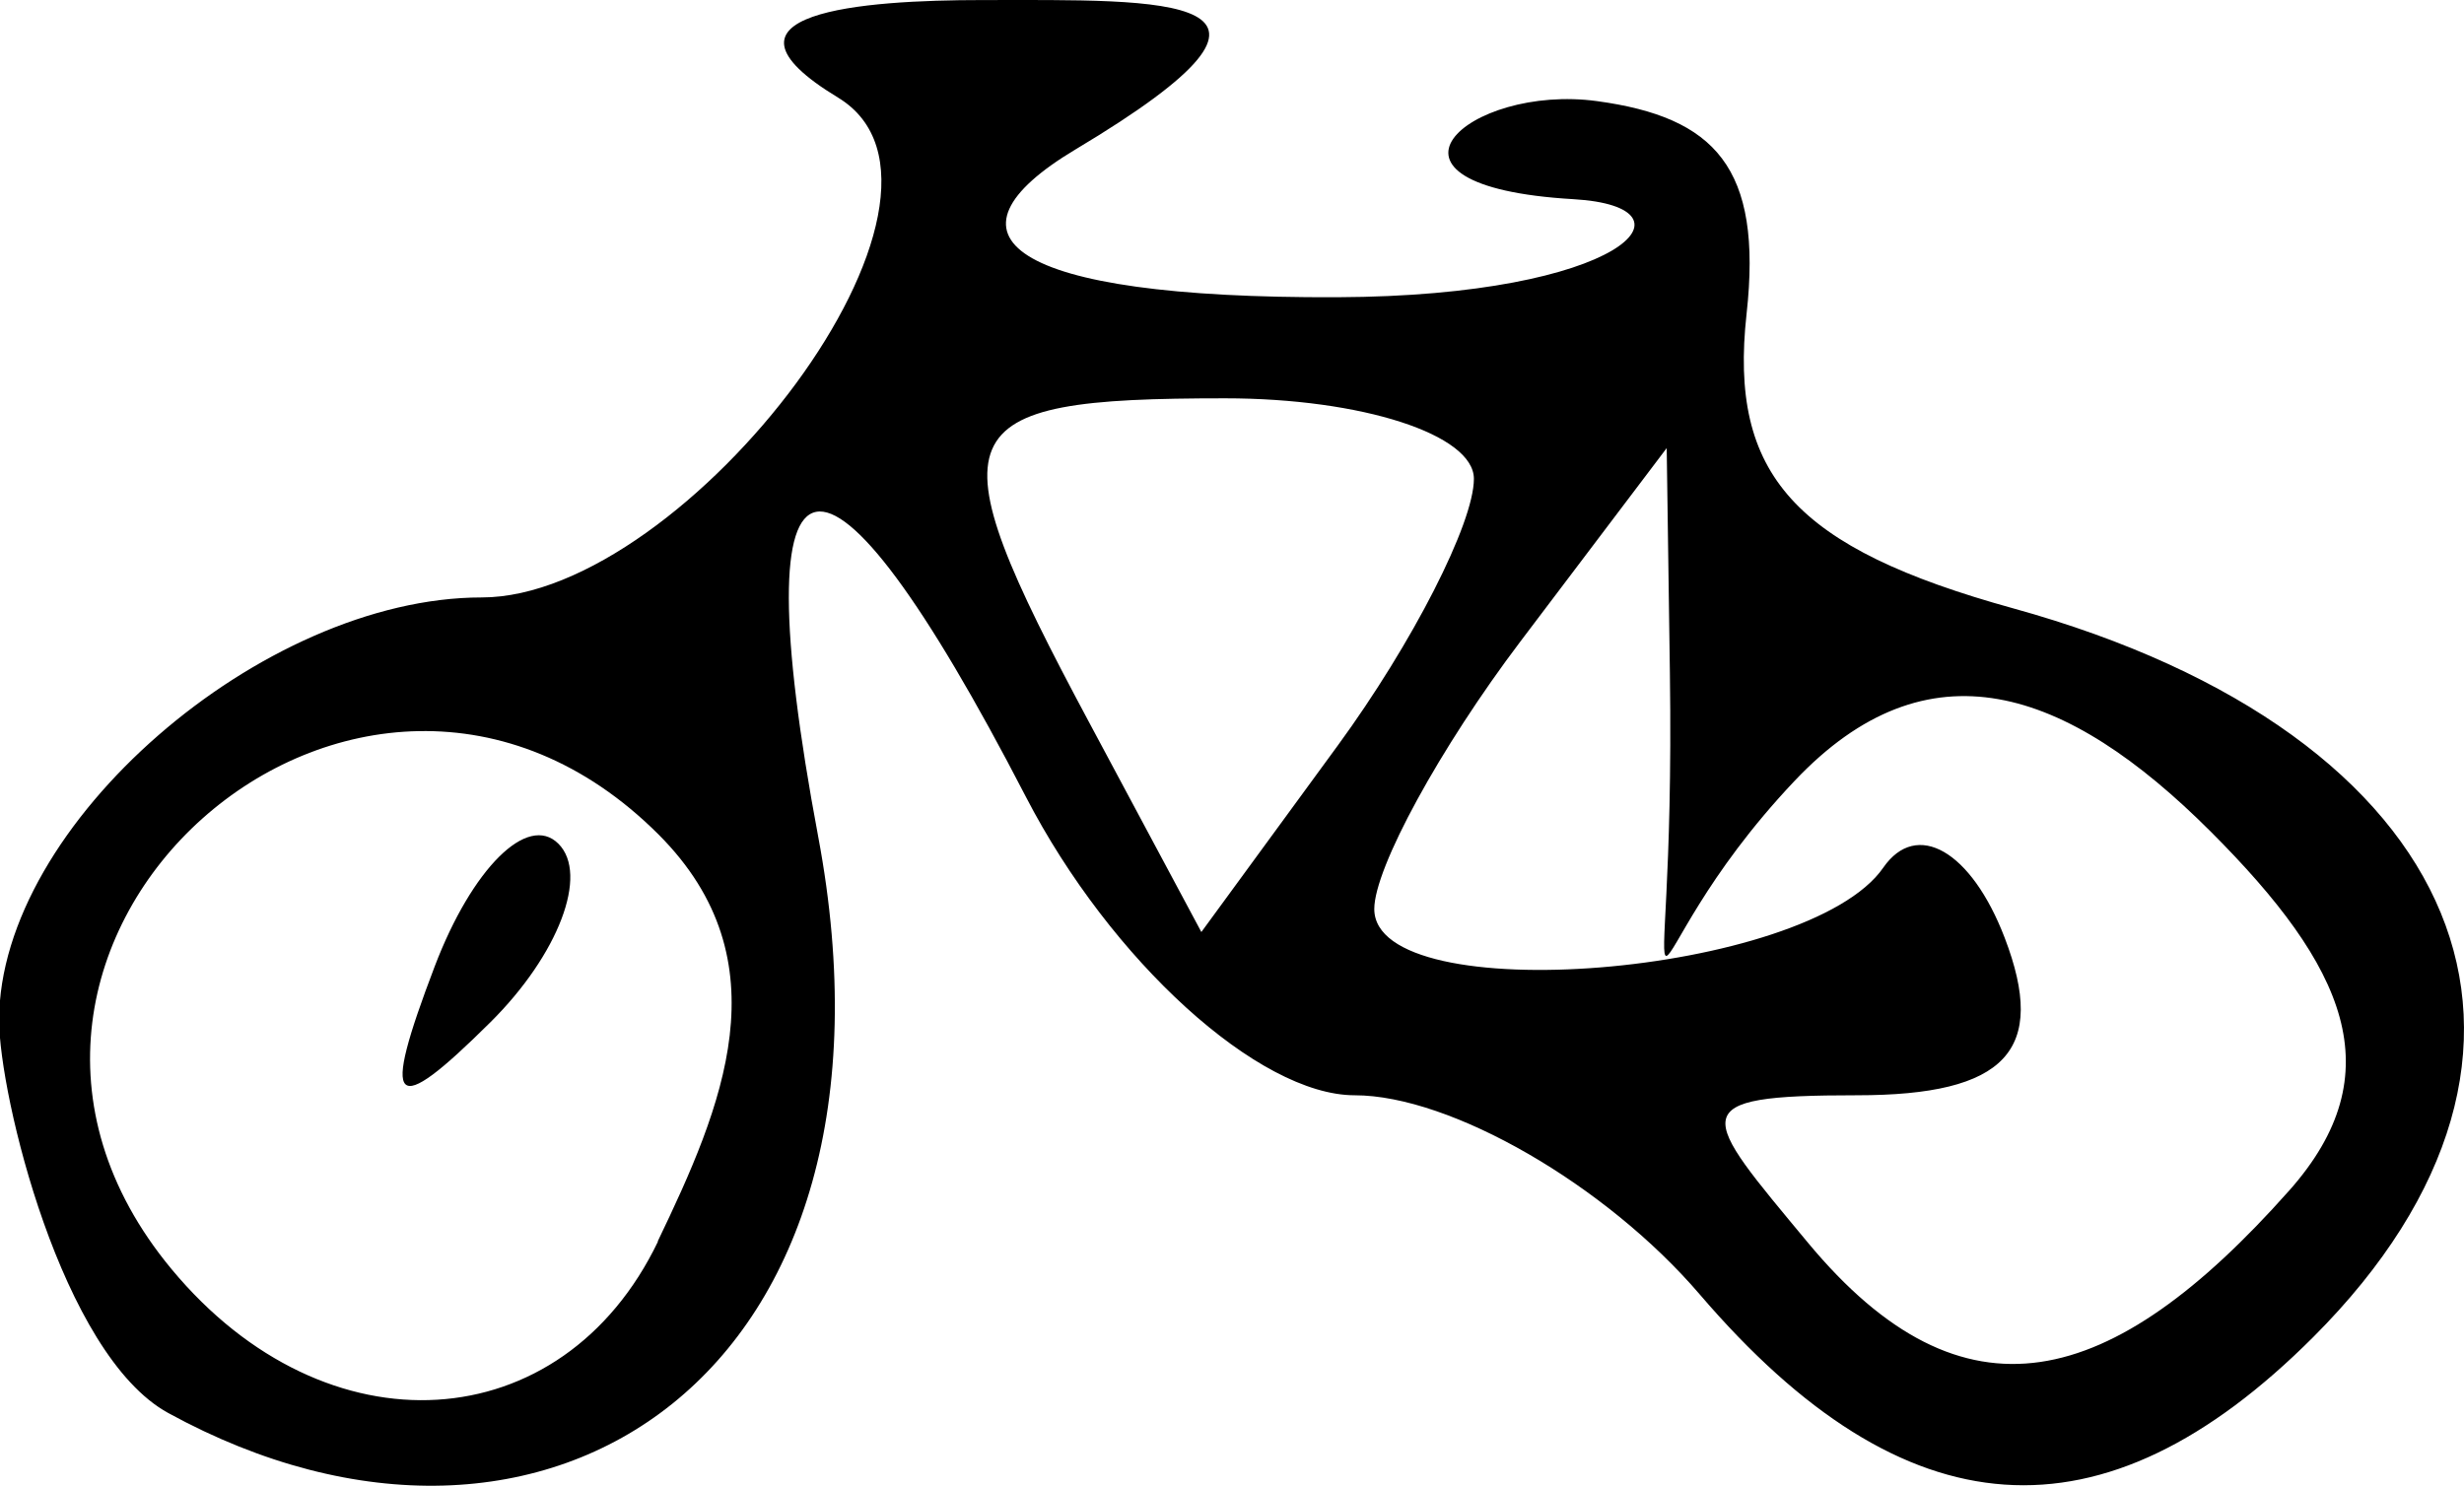 <svg xmlns="http://www.w3.org/2000/svg" width="1052.458" height="634.736" viewBox="0 0 986.68 595.065"><path d="M67.378 565.935C24.62 542.531-.354 438.363-.354 408.595c0-78.412 105.472-169.309 193.23-169.309 82.172 0 205.976-161.863 142.686-200.213C279.2 4.922 345.5.021 393.345.021c72.804 0 142.263-2.911 37.35 59.816-57.36 34.299-27.995 59.729 104.781 59.206 114.389-.438 147.272-36.192 94.606-39.267-89.222-5.212-42.23-46.35 9.499-39.267 47.011 6.436 66.32 26.458 59.816 85.194-7.146 64.546 19.3 93.768 106.736 117.942 182.093 50.341 234.48 177.575 120.183 291.872-84.377 84.38-163.502 78.873-245.67-17.088-37.56-43.865-99.73-79.755-138.155-79.755-38.43 0-97.708-53.835-131.736-119.633-81.645-157.887-114.556-151.546-83.12 16.02 40.332 214.987-109.086 313.608-260.257 230.874zm195.986-68.725c25.713-53.54 51.055-112.151.399-162.935C144.3 214.813-38.996 378.543 68.702 508.312c62.005 74.71 156.575 68.454 194.793-11.102zm-89.31-110.106c14.974-39.327 37.274-61.459 49.552-49.18 12.278 12.278.024 44.455-27.228 71.504-39.384 39.092-43.966 34.51-22.324-22.324zm742.556 89.828c41.935-47.23 22.654-89.856-31.348-143.862-58.002-58.002-113.296-76.676-166.608-20.345-72.597 76.704-47.598 124.693-49.963-43.196l-1.276-90.059-58.548 77.406c-32.201 42.573-58.548 90.81-58.548 107.187 0 40.994 173.718 26.894 203.81-16.545 13.395-19.34 35.264-6.743 48.595 27.994 17.35 45.221.558 63.162-59.15 63.162-70.632 0-62.904 6.875-19.652 58.99 62.388 75.174 121.646 59.27 192.68-20.732zM590.204 191.784c0-17.737-44.862-32.253-99.694-32.253-112.821 0-117.678 11.517-54.564 129.439l45.125 84.32 54.569-74.622c30.012-41.046 54.564-89.142 54.564-106.884z"/></svg>